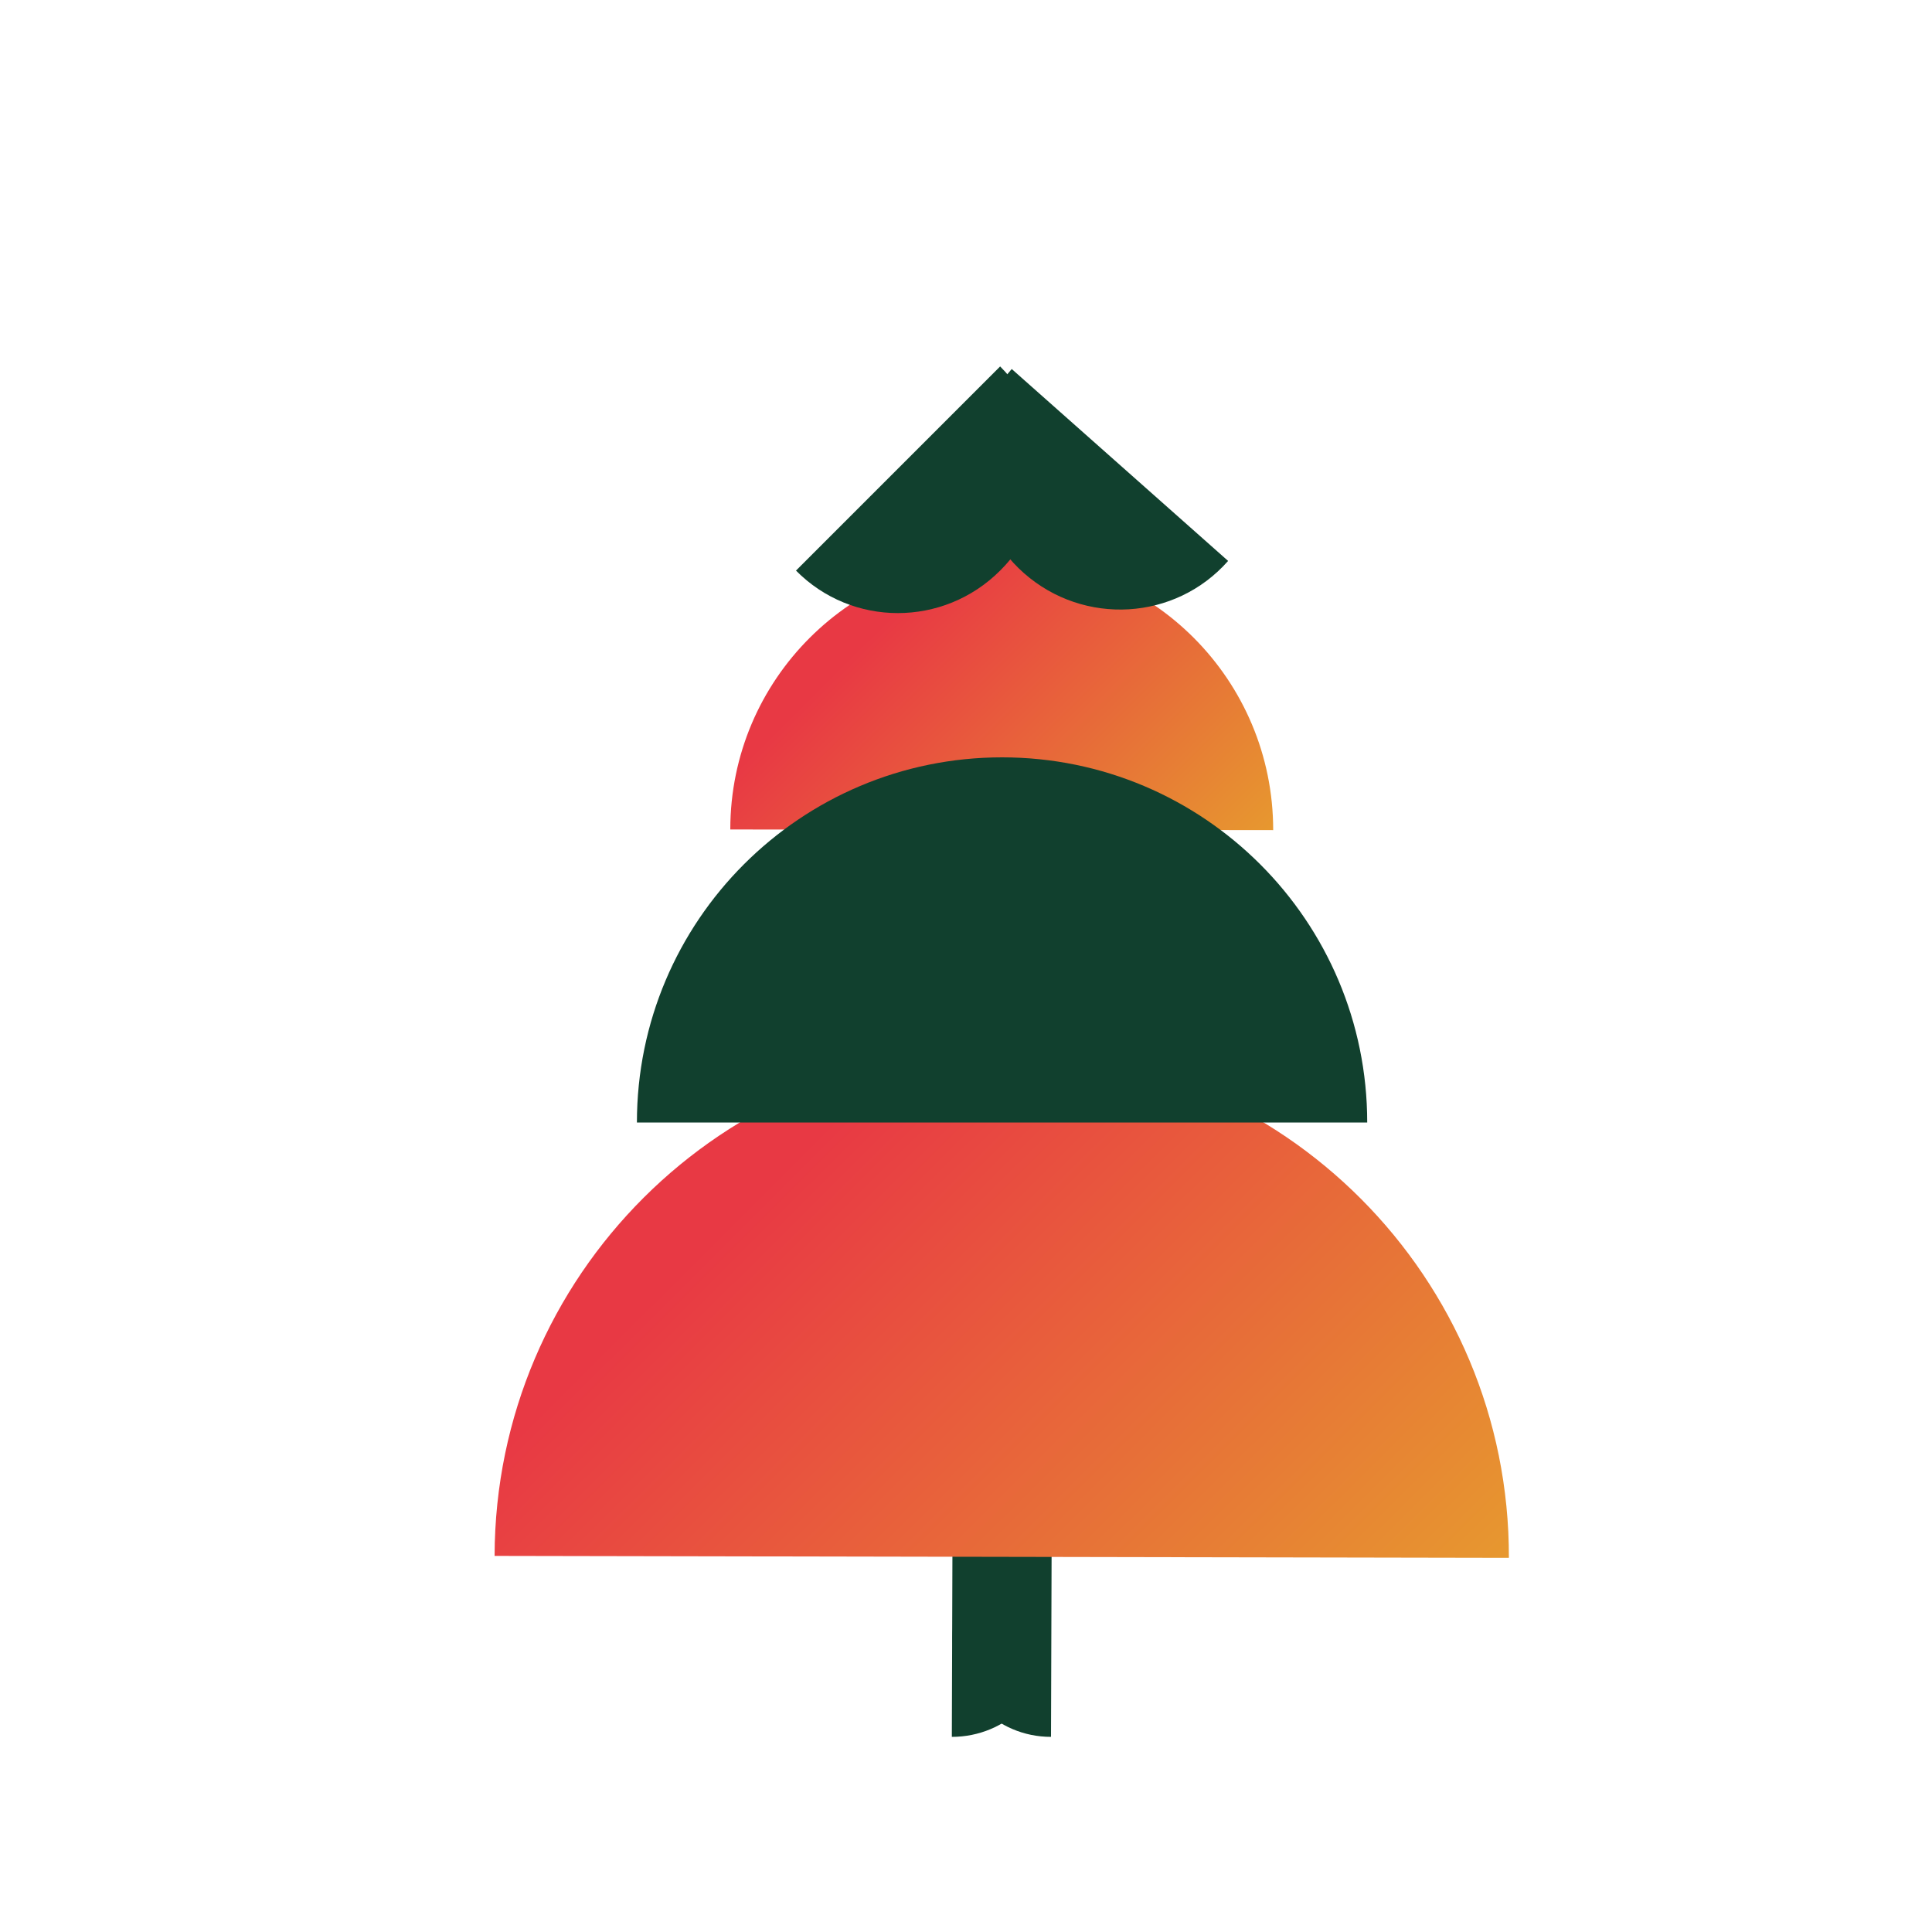 <?xml version="1.0" encoding="utf-8"?>
<!-- Generator: Adobe Illustrator 25.0.1, SVG Export Plug-In . SVG Version: 6.00 Build 0)  -->
<svg version="1.1" id="Layer_1" xmlns="http://www.w3.org/2000/svg" xmlns:xlink="http://www.w3.org/1999/xlink" x="0px" y="0px"
	 viewBox="0 0 300 300" style="enable-background:new 0 0 300 300;" xml:space="preserve">
<style type="text/css">
	.st0{display:none;}
	.st1{display:inline;fill:#11402E;}
	.st2{display:inline;fill:url(#SVGID_1_);}
	.st3{fill:#11402E;}
	.st4{fill:url(#SVGID_2_);}
	.st5{fill:url(#SVGID_3_);}
</style>
<g class="st0">
	<path class="st1" d="M258.7,104.8c0,42.3-57,76.7-127.2,76.7S4.2,147.2,4.2,104.8"/>
	
		<linearGradient id="SVGID_1_" gradientUnits="userSpaceOnUse" x1="252.854" y1="323.876" x2="52.733" y2="323.877" gradientTransform="matrix(-0.706 -0.708 0.708 -0.706 9.945 508.385)">
		<stop  offset="9.058256e-02" style="stop-color:#E83944"/>
		<stop  offset="1" style="stop-color:#E7982F"/>
	</linearGradient>
	<path class="st2" d="M0.8,182.4c0.1-43.5,58.7-78.7,130.9-78.6c72.2,0.1,130.6,35.4,130.4,78.9"/>
</g>
<path class="st3" d="M163.2,269.7c-8.5,0-15.3-6.9-15.3-15.4s6.9-15.3,15.4-15.3"/>
<path class="st3" d="M147.9,239c8.5,0,15.3,6.9,15.3,15.4s-6.9,15.3-15.4,15.3"/>
<linearGradient id="SVGID_2_" gradientUnits="userSpaceOnUse" x1="193.77" y1="67.18" x2="59.357" y2="67.18" gradientTransform="matrix(-0.706 -0.708 0.708 -0.706 197.318 362.533)">
	<stop  offset="9.058256e-02" style="stop-color:#E83944"/>
	<stop  offset="1" style="stop-color:#E7982F"/>
</linearGradient>
<path class="st4" d="M76.8,241.6c0.1-43.5,35.4-78.7,78.9-78.6s78.7,35.4,78.6,78.9"/>
<linearGradient id="SVGID_3_" gradientUnits="userSpaceOnUse" x1="237.172" y1="141.544" x2="165.213" y2="141.544" gradientTransform="matrix(-0.706 -0.708 0.708 -0.706 197.318 362.533)">
	<stop  offset="9.058256e-02" style="stop-color:#E83944"/>
	<stop  offset="1" style="stop-color:#E7982F"/>
</linearGradient>
<path class="st5" d="M113.4,128.8c0-23.3,18.9-42.1,42.2-42.1s42.1,18.9,42.1,42.2"/>
<path class="st3" d="M98.9,174.3c0-31.3,25.4-56.7,56.7-56.7s56.7,25.4,56.7,56.7"/>
<path class="st3" d="M155.3,56.9c8.8,8.8,8.8,23,0,31.7c-8.8,8.8-23,8.8-31.7,0"/>
<path class="st3" d="M190.7,87.1c-8.2,9.3-22.4,10.1-31.7,1.9c-9.3-8.2-10.1-22.4-1.9-31.7"/>
</svg>
